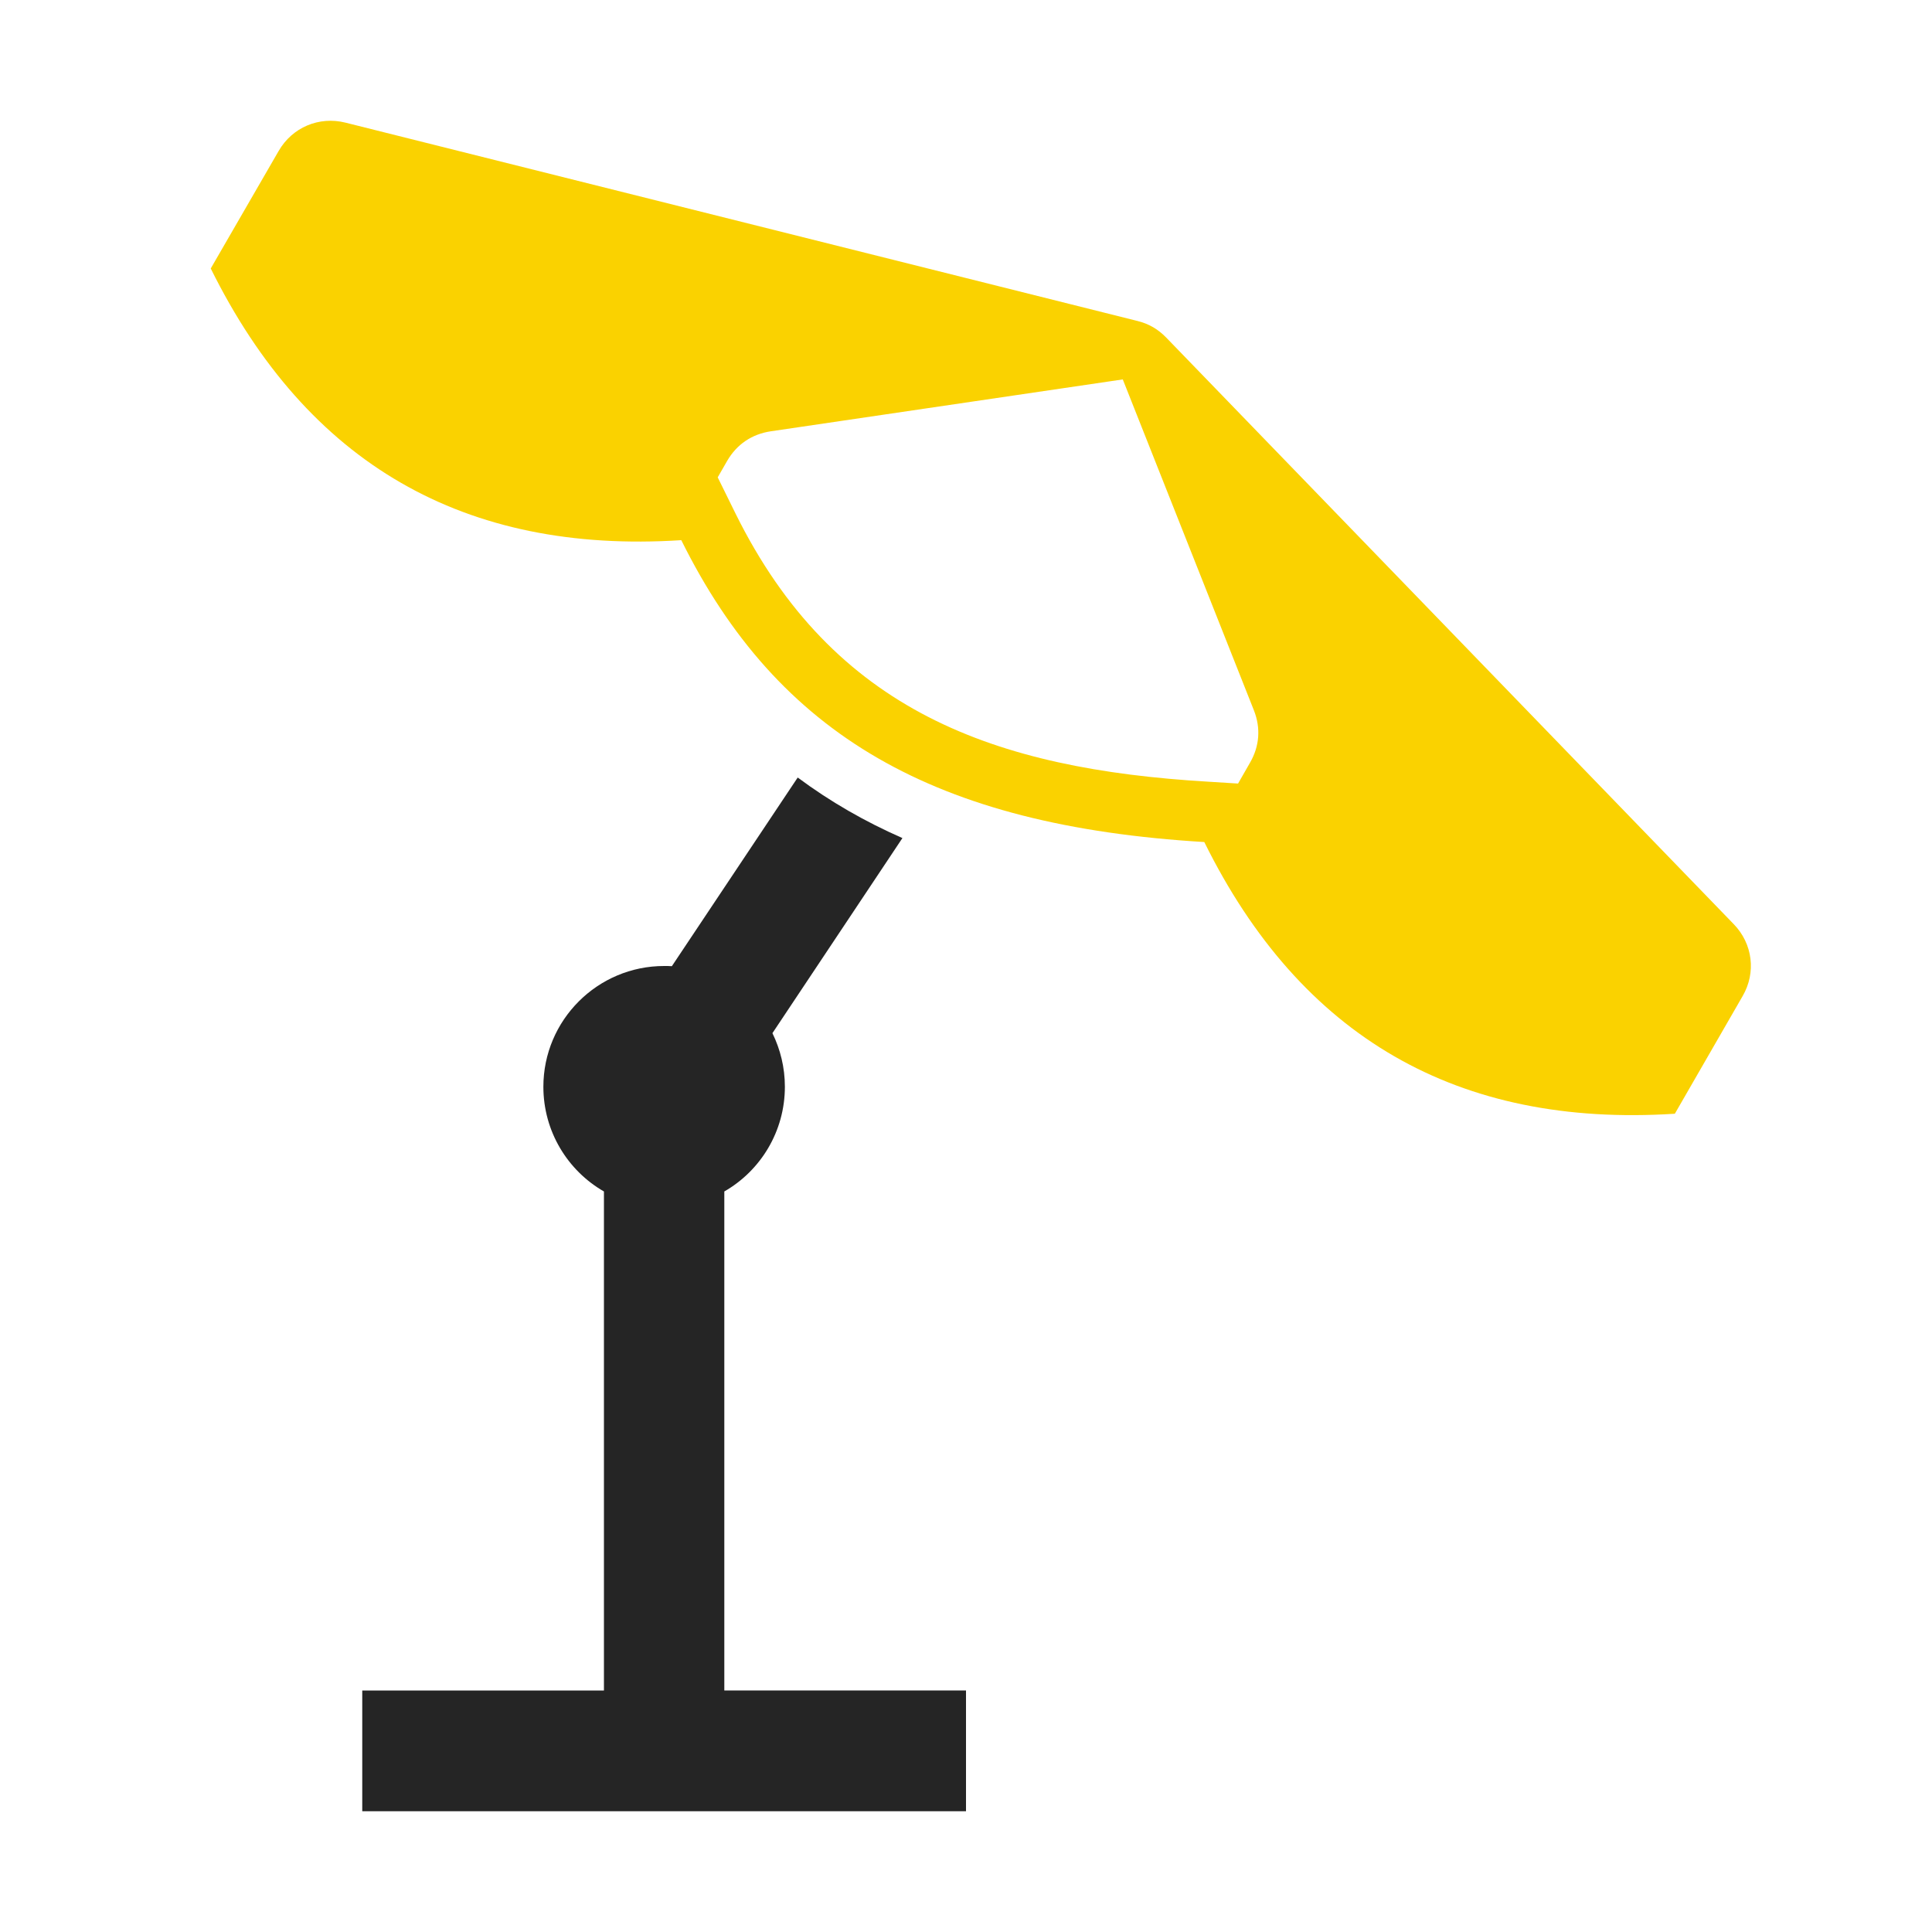 <?xml version="1.0" encoding="UTF-8"?>
<!DOCTYPE svg PUBLIC "-//W3C//DTD SVG 1.1//EN" "http://www.w3.org/Graphics/SVG/1.1/DTD/svg11.dtd">
<svg xmlns="http://www.w3.org/2000/svg" xml:space="preserve" width="1024px" height="1024px" shape-rendering="geometricPrecision" text-rendering="geometricPrecision" image-rendering="optimizeQuality" fill-rule="nonzero" clip-rule="evenodd" viewBox="0 0 10240 10240" xmlns:xlink="http://www.w3.org/1999/xlink">
	<title>parasol icon</title>
	<desc>parasol icon from the IconExperience.com O-Collection. Copyright by INCORS GmbH (www.incors.com).</desc>
	<path id="curve1" fill="#252525" d="M1920 8960l1281 0 0 -2645c-192,-110 -321,-318 -321,-555 0,-353 287,-640 640,-640 14,0 28,0 41,1l667 -1000c172,128 357,234 555,321l-689 1034c42,86 66,182 66,284 0,237 -129,445 -321,555l0 2645 1281 0 0 640 -3200 0 0 -640z"/>
	<path id="curve0" fill="#FAD200" d="M1831 650l4197 1051c61,15 109,43 153,88l3008 3109c101,104 120,257 47,382l-359 623c-1151,74 -1983,-406 -2494,-1440 -1429,-86 -2260,-566 -2772,-1600 -1151,74 -1982,-406 -2494,-1440l360 -623c72,-125 214,-185 354,-150zm4120 1361l-1866 275c-100,15 -180,69 -231,157l-50 87 94 191c519,1050 1376,1355 2504,1422l160 10 63 -110c51,-88 58,-184 21,-278l-695 -1754z"/>
</svg>
